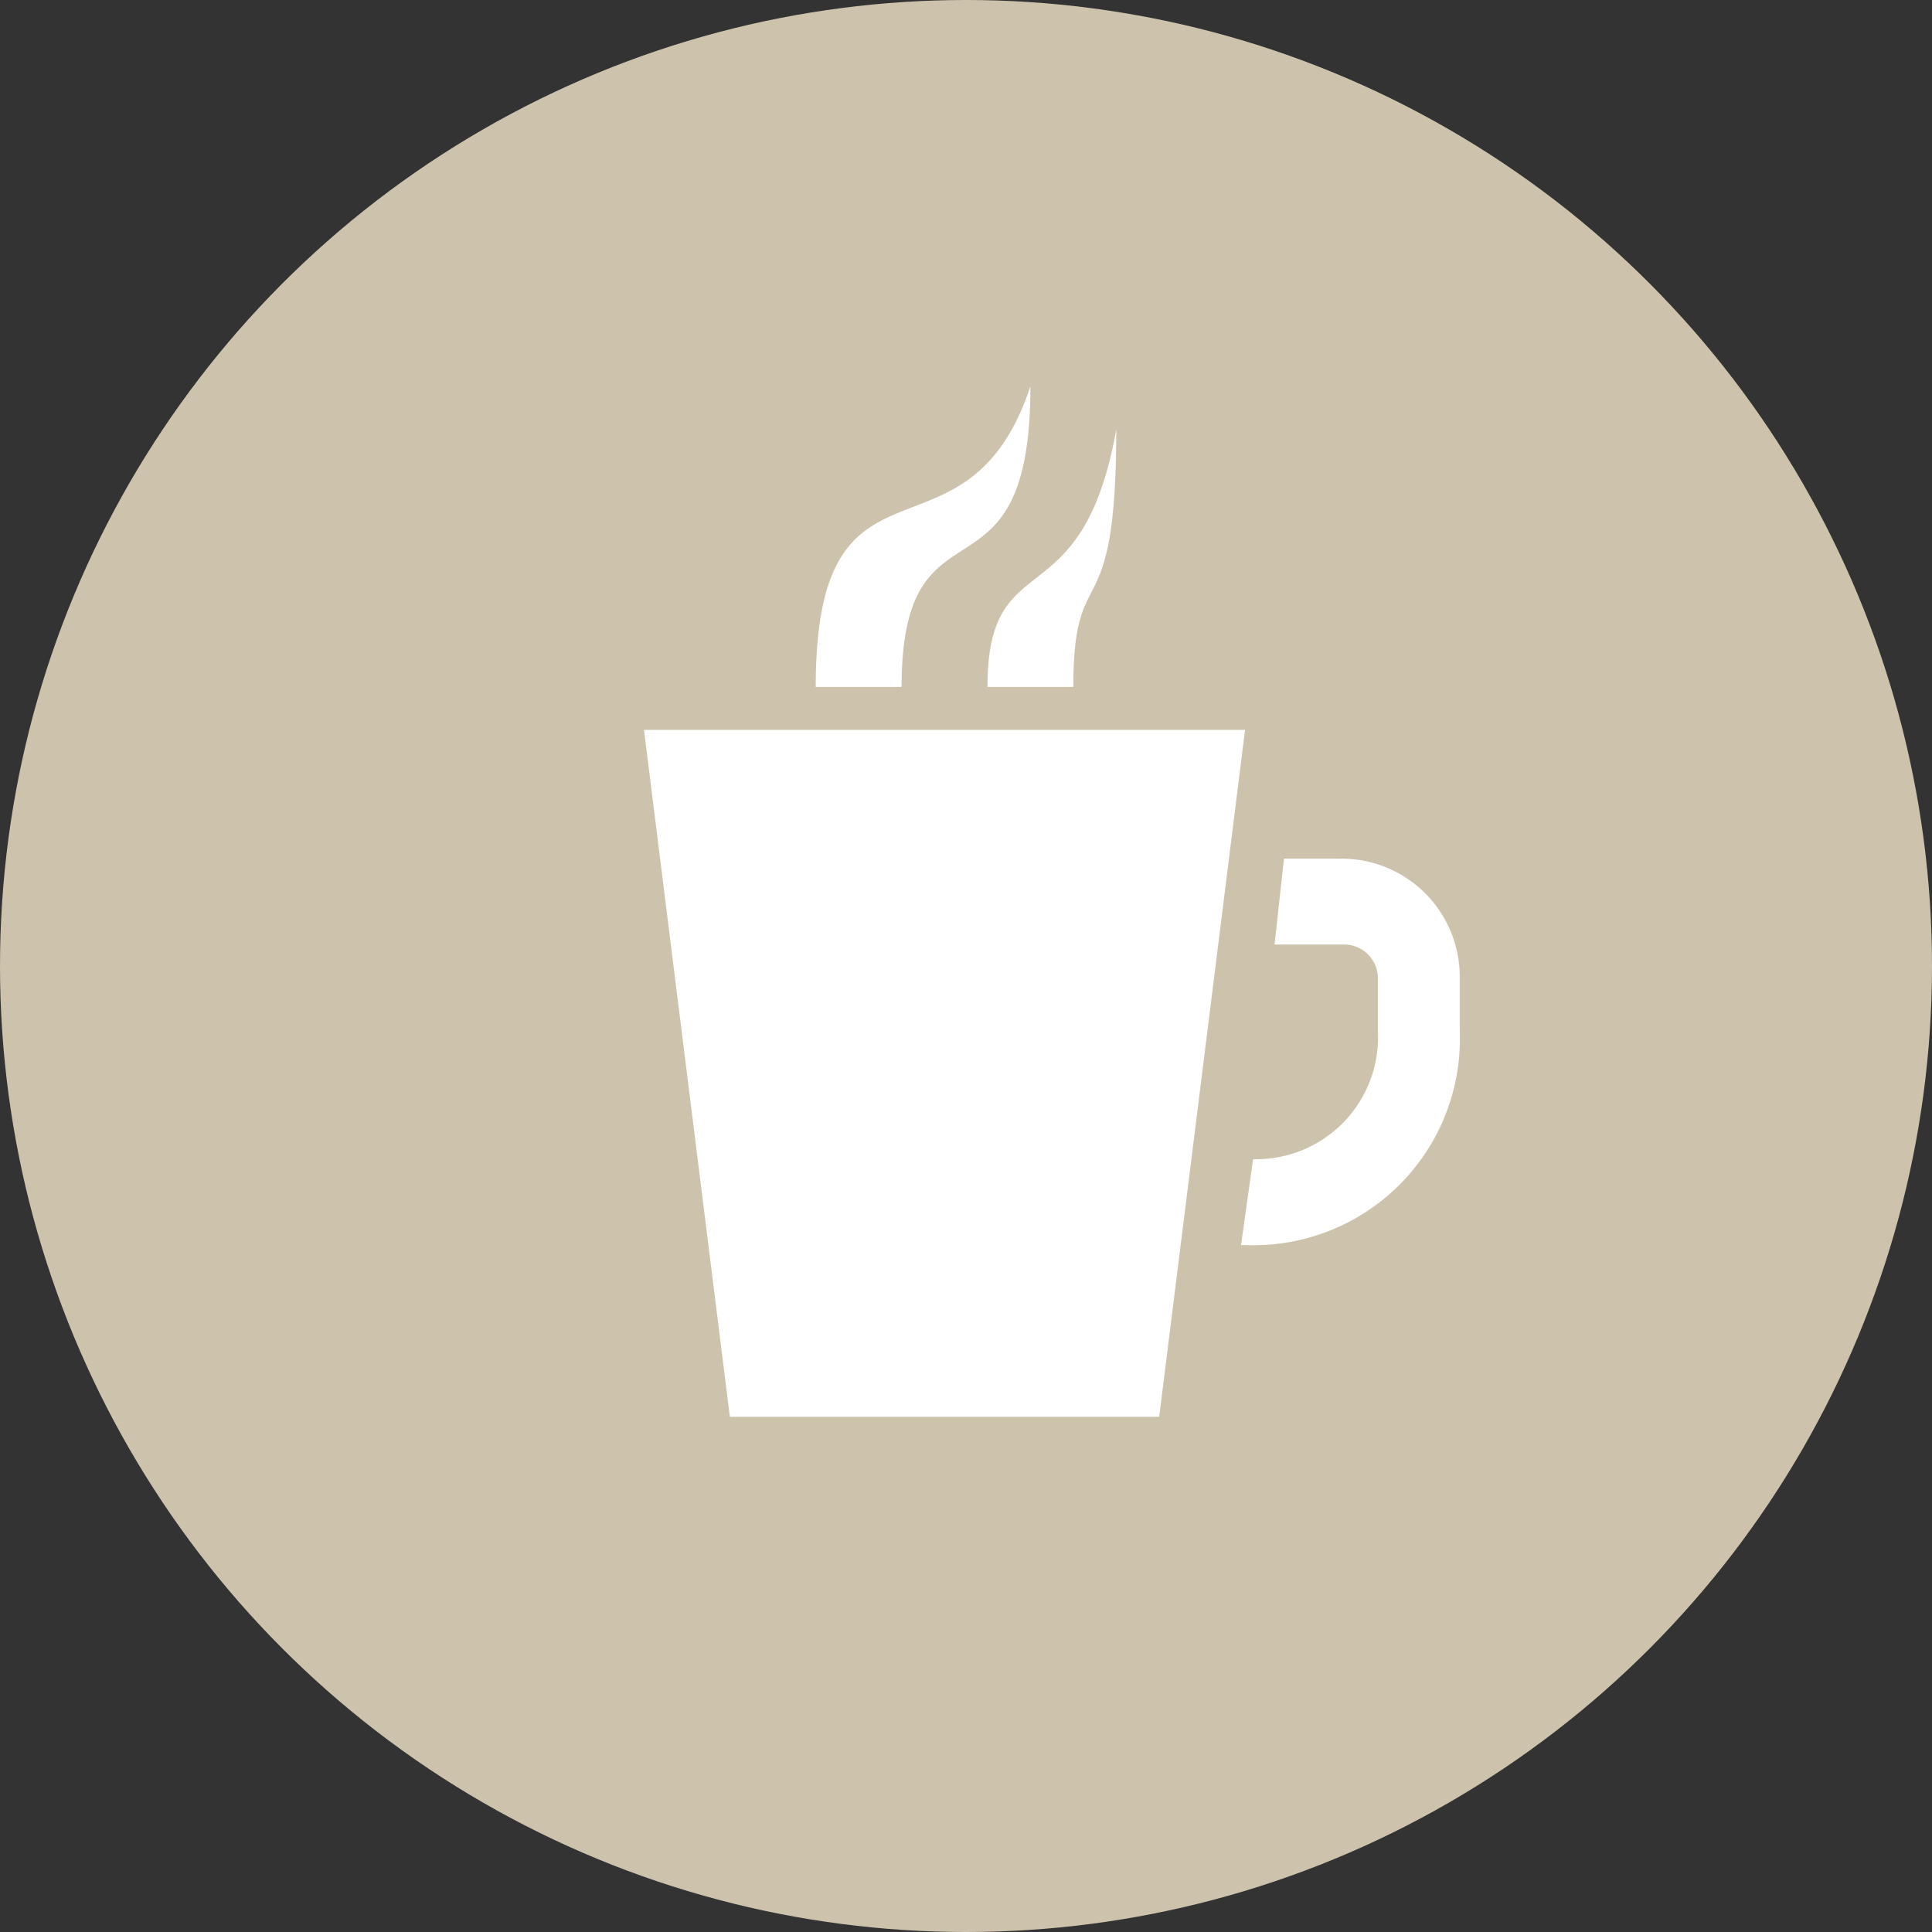 <svg xmlns="http://www.w3.org/2000/svg" width="45" height="45" viewBox="0 0 45 45">
  <rect x="0" y="0" width="45" height="45" fill="#333333" stroke="none"/>
  <g id="Gruppe_161" data-name="Gruppe 161" transform="translate(-32 -360)">
    <circle id="Ellipse_375" data-name="Ellipse 375" cx="22.5" cy="22.5" r="22.5" transform="translate(32 360)"
            fill="#CDC2AC"/>
    <path id="icons8-coffee"
          d="M13,0C11.5,4.5,8,1,8,7h2C10,2.3,13,5.4,13,0Zm2,1c-.8,4.5-3,2.6-3,6h2C14,3.9,15,5.8,15,1ZM4,8,6,24H16L18,8Zm14.906,3-.219,2h1.625a.786.786,0,0,1,.781.813V15a2.841,2.841,0,0,1-2.906,3l-.281,2H18a4.807,4.807,0,0,0,5-5V13.813A2.753,2.753,0,0,0,20.188,11Z"
          transform="translate(43 369)" fill="#fff"/>
  </g>
</svg>
